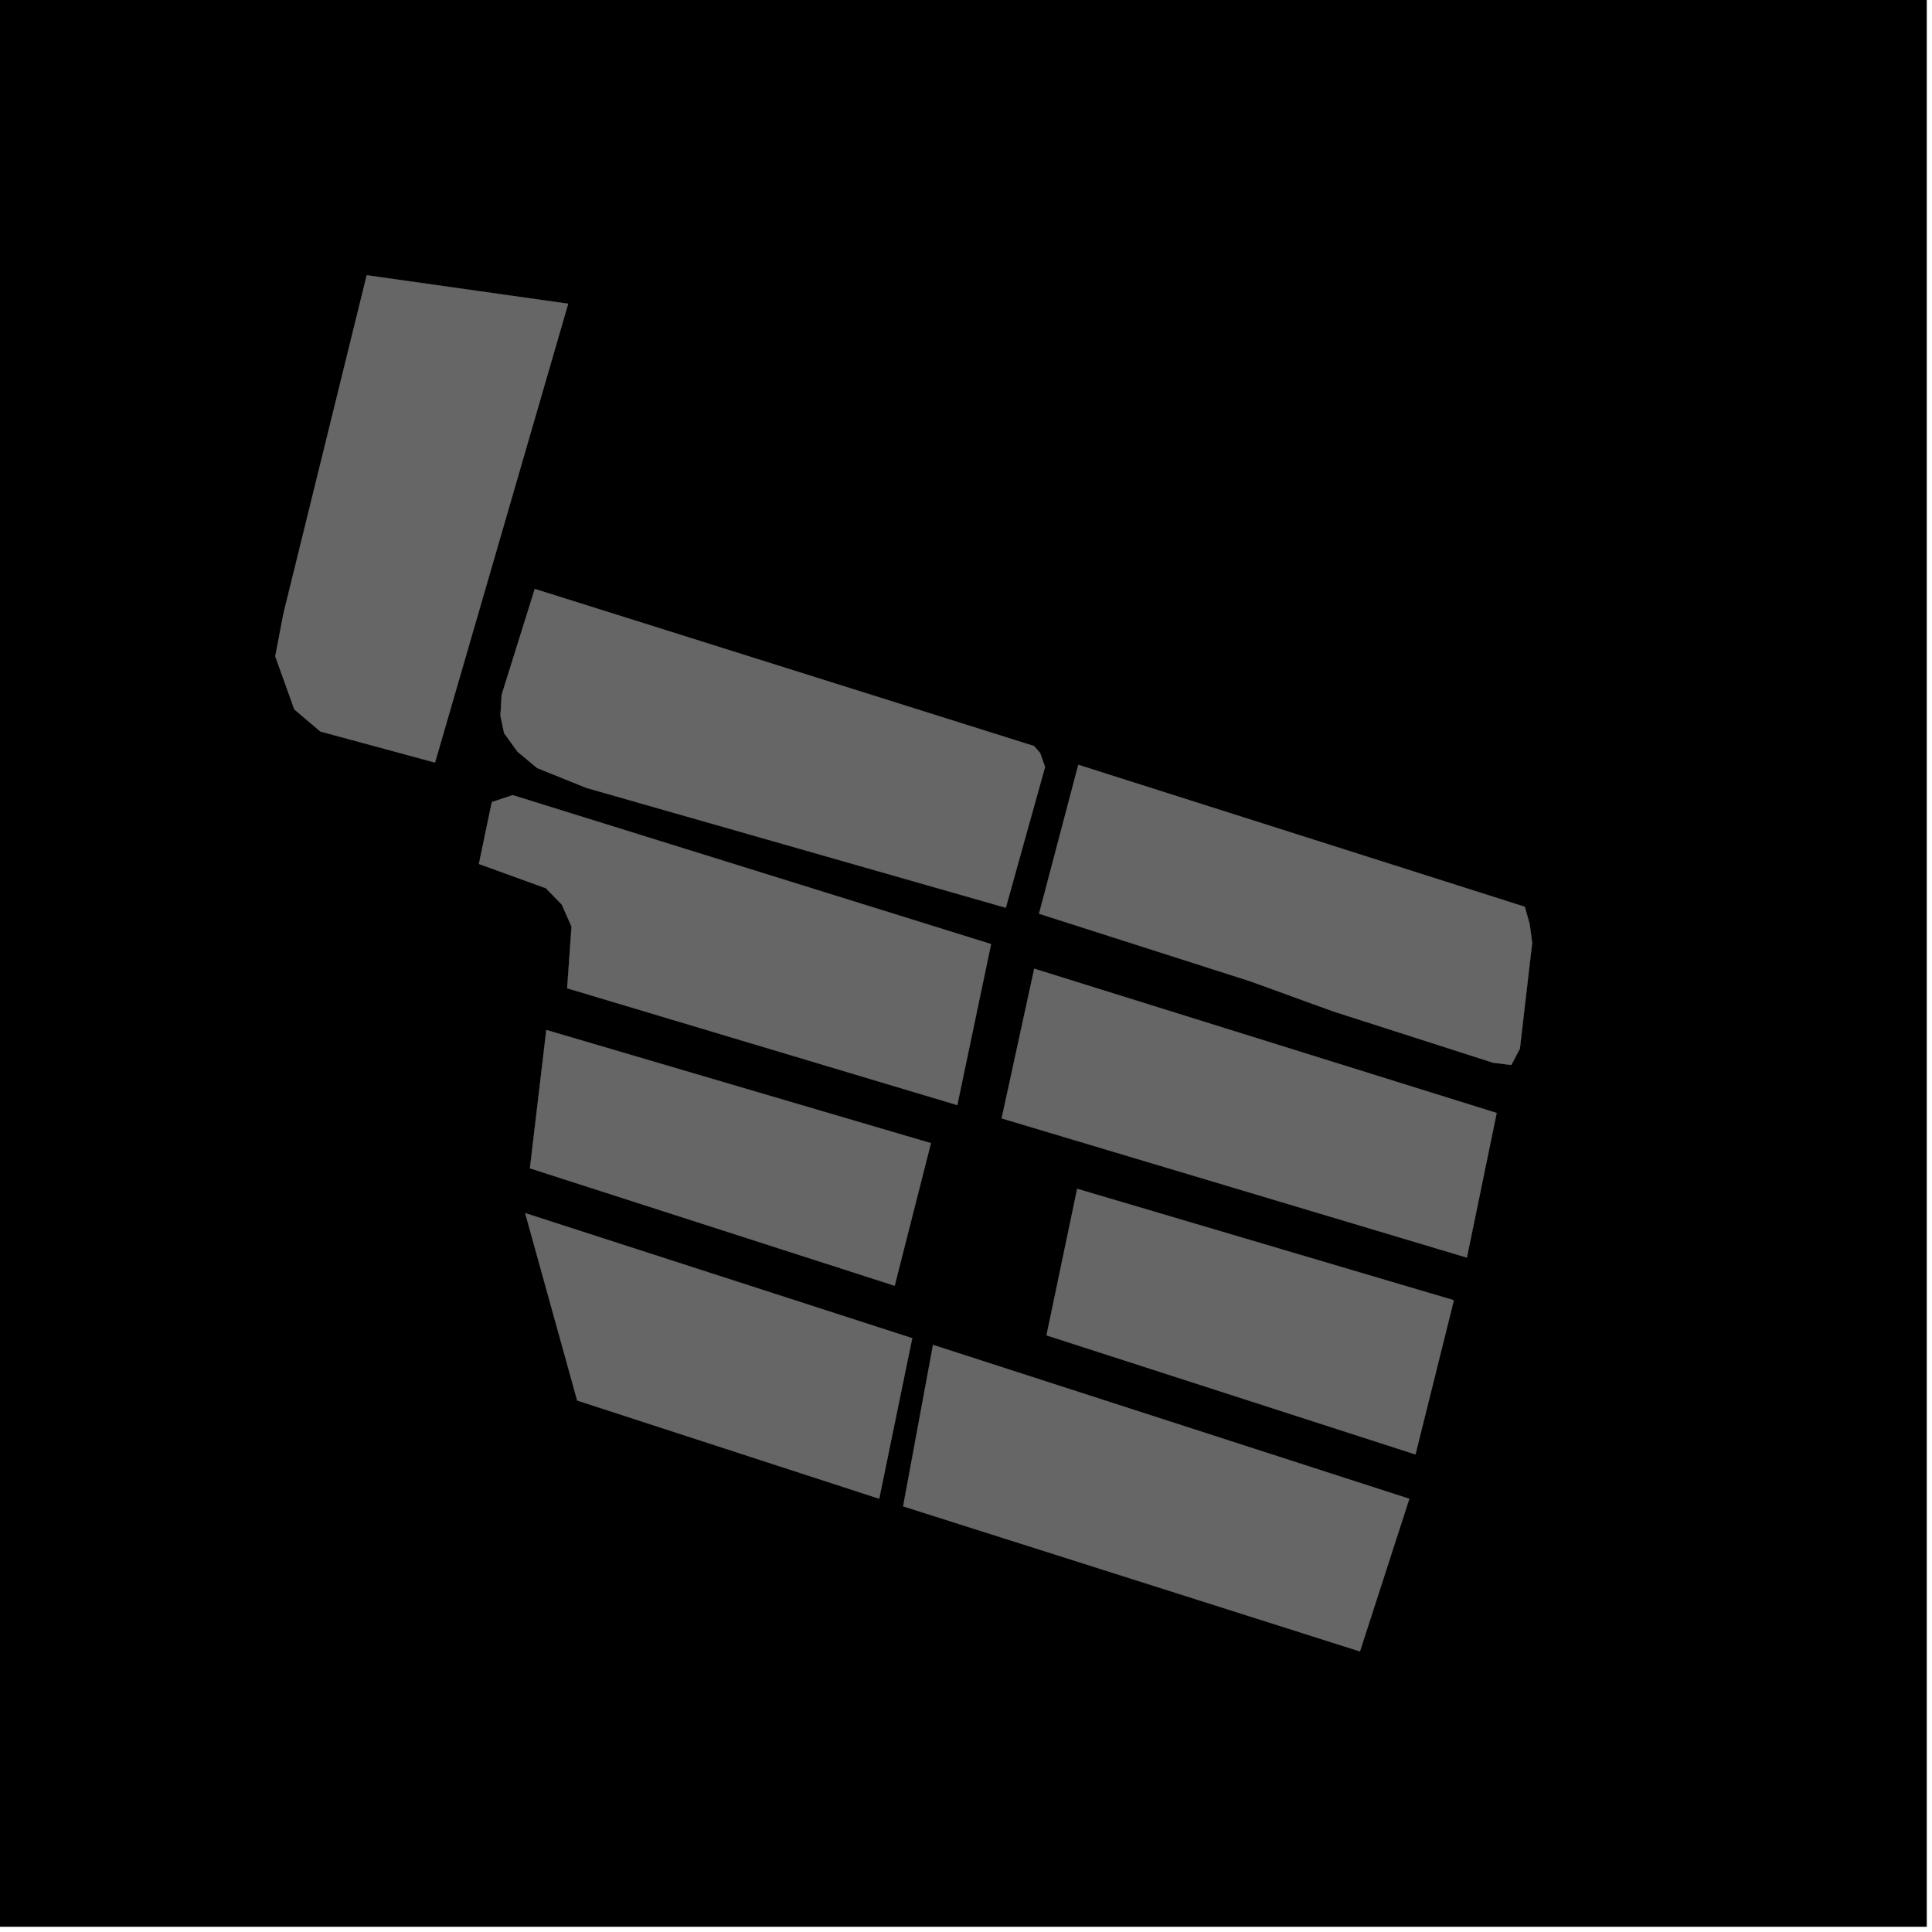 <?xml version="1.0" encoding="UTF-8"?>
<svg xmlns="http://www.w3.org/2000/svg" xmlns:xlink="http://www.w3.org/1999/xlink" width="361pt" height="361pt" viewBox="0 0 361 361" version="1.1">
<g id="surface7203">
<path style="fill-rule:nonzero;fill:rgb(0%,0%,0%);fill-opacity:1;stroke-width:0.03;stroke-linecap:square;stroke-linejoin:miter;stroke:rgb(0%,0%,0%);stroke-opacity:1;stroke-miterlimit:10;" d="M 0 178 L 360 178 L 360 -182 L 0 -182 Z M 0 178 " transform="matrix(1,0,0,1,0,182)"/>
<path style=" stroke:none;fill-rule:nonzero;fill:rgb(39.999%,39.999%,39.999%);fill-opacity:0.3;" d="M 68.523 51.43 L 106.164 56.754 L 81.285 142.488 L 59.848 136.676 L 55 132.562 L 51.43 122.641 L 52.961 114.652 Z M 68.523 51.43 "/>
<path style=" stroke:none;fill-rule:nonzero;fill:rgb(39.999%,39.999%,39.999%);fill-opacity:0.3;" d="M 174.336 251.297 L 263.336 280.055 L 254.109 308.57 L 168.754 281.461 Z M 174.336 251.297 "/>
<path style=" stroke:none;fill-rule:nonzero;fill:rgb(39.999%,39.999%,39.999%);fill-opacity:0.3;" d="M 99.926 110.043 L 193.211 139.398 L 194.359 140.703 L 195.273 143.309 L 187.938 169.613 L 109.551 147.215 L 100.383 143.52 L 96.715 140.477 L 94.195 137 L 93.508 133.738 L 93.734 129.824 Z M 99.926 110.043 "/>
<path style=" stroke:none;fill-rule:nonzero;fill:rgb(39.999%,39.999%,39.999%);fill-opacity:0.3;" d="M 201.484 142.906 L 284.914 169.434 L 285.828 172.695 L 286.289 176.172 L 283.992 195.953 L 282.391 199 L 278.953 198.562 L 249.156 188.996 L 233.57 183.344 L 194.148 170.73 Z M 201.484 142.906 "/>
<path style=" stroke:none;fill-rule:nonzero;fill:rgb(39.999%,39.999%,39.999%);fill-opacity:0.3;" d="M 91.898 149.875 L 95.793 148.57 L 185.184 176.402 L 178.871 206.492 L 105.977 184.66 L 106.793 173.137 L 104.961 169.004 L 101.98 165.961 L 89.484 161.43 Z M 91.898 149.875 "/>
<path style=" stroke:none;fill-rule:nonzero;fill:rgb(39.999%,39.999%,39.999%);fill-opacity:0.3;" d="M 193.25 181.004 L 279.656 207.965 L 274.09 234.984 L 187.16 208.973 Z M 193.25 181.004 "/>
<path style=" stroke:none;fill-rule:nonzero;fill:rgb(39.999%,39.999%,39.999%);fill-opacity:0.3;" d="M 102.082 192.457 L 173.945 213.605 L 167.172 240.246 L 99.02 218.301 Z M 102.082 192.457 "/>
<path style=" stroke:none;fill-rule:nonzero;fill:rgb(39.999%,39.999%,39.999%);fill-opacity:0.3;" d="M 201.273 222.133 L 271.66 242.953 L 264.484 271.766 L 195.543 249.512 Z M 201.273 222.133 "/>
<path style=" stroke:none;fill-rule:nonzero;fill:rgb(39.999%,39.999%,39.999%);fill-opacity:0.3;" d="M 98.129 226.672 L 170.453 250.043 L 164.281 280.039 L 107.852 261.691 Z M 98.129 226.672 "/>
<path style="fill-rule:nonzero;fill:rgb(39.999%,39.999%,39.999%);fill-opacity:1;stroke-width:0.03;stroke-linecap:square;stroke-linejoin:miter;stroke:rgb(39.999%,39.999%,39.999%);stroke-opacity:1;stroke-miterlimit:3.239;" d="M 142.523 64.43 L 180.164 69.754 L 155.285 155.488 L 133.848 149.676 L 129 145.562 L 125.43 135.641 L 126.961 127.652 Z M 142.523 64.43 " transform="matrix(1,0,0,1,-74,-13)"/>
<path style="fill-rule:nonzero;fill:rgb(39.999%,39.999%,39.999%);fill-opacity:1;stroke-width:0.03;stroke-linecap:square;stroke-linejoin:miter;stroke:rgb(39.999%,39.999%,39.999%);stroke-opacity:1;stroke-miterlimit:3.239;" d="M 248.336 264.297 L 337.336 293.055 L 328.109 321.57 L 242.754 294.461 Z M 248.336 264.297 " transform="matrix(1,0,0,1,-74,-13)"/>
<path style="fill-rule:nonzero;fill:rgb(39.999%,39.999%,39.999%);fill-opacity:1;stroke-width:0.03;stroke-linecap:square;stroke-linejoin:miter;stroke:rgb(39.999%,39.999%,39.999%);stroke-opacity:1;stroke-miterlimit:3.239;" d="M 173.926 123.043 L 267.211 152.398 L 268.359 153.703 L 269.273 156.309 L 261.938 182.613 L 183.551 160.215 L 174.383 156.52 L 170.715 153.477 L 168.195 150 L 167.508 146.738 L 167.734 142.824 Z M 173.926 123.043 " transform="matrix(1,0,0,1,-74,-13)"/>
<path style="fill-rule:nonzero;fill:rgb(39.999%,39.999%,39.999%);fill-opacity:1;stroke-width:0.03;stroke-linecap:square;stroke-linejoin:miter;stroke:rgb(39.999%,39.999%,39.999%);stroke-opacity:1;stroke-miterlimit:3.239;" d="M 275.484 155.906 L 358.914 182.434 L 359.828 185.695 L 360.289 189.172 L 357.992 208.953 L 356.391 212 L 352.953 211.562 L 323.156 201.996 L 307.57 196.344 L 268.148 183.73 Z M 275.484 155.906 " transform="matrix(1,0,0,1,-74,-13)"/>
<path style="fill-rule:nonzero;fill:rgb(39.999%,39.999%,39.999%);fill-opacity:1;stroke-width:0.03;stroke-linecap:square;stroke-linejoin:miter;stroke:rgb(39.999%,39.999%,39.999%);stroke-opacity:1;stroke-miterlimit:3.239;" d="M 165.898 162.875 L 169.793 161.57 L 259.184 189.402 L 252.871 219.492 L 179.977 197.66 L 180.793 186.137 L 178.961 182.004 L 175.98 178.961 L 163.484 174.43 Z M 165.898 162.875 " transform="matrix(1,0,0,1,-74,-13)"/>
<path style="fill-rule:nonzero;fill:rgb(39.999%,39.999%,39.999%);fill-opacity:1;stroke-width:0.03;stroke-linecap:square;stroke-linejoin:miter;stroke:rgb(39.999%,39.999%,39.999%);stroke-opacity:1;stroke-miterlimit:3.239;" d="M 267.25 194.004 L 353.656 220.965 L 348.09 247.984 L 261.16 221.973 Z M 267.25 194.004 " transform="matrix(1,0,0,1,-74,-13)"/>
<path style="fill-rule:nonzero;fill:rgb(39.999%,39.999%,39.999%);fill-opacity:1;stroke-width:0.03;stroke-linecap:square;stroke-linejoin:miter;stroke:rgb(39.999%,39.999%,39.999%);stroke-opacity:1;stroke-miterlimit:3.239;" d="M 176.082 205.457 L 247.945 226.605 L 241.172 253.246 L 173.02 231.301 Z M 176.082 205.457 " transform="matrix(1,0,0,1,-74,-13)"/>
<path style="fill-rule:nonzero;fill:rgb(39.999%,39.999%,39.999%);fill-opacity:1;stroke-width:0.03;stroke-linecap:square;stroke-linejoin:miter;stroke:rgb(39.999%,39.999%,39.999%);stroke-opacity:1;stroke-miterlimit:3.239;" d="M 275.273 235.133 L 345.66 255.953 L 338.484 284.766 L 269.543 262.512 Z M 275.273 235.133 " transform="matrix(1,0,0,1,-74,-13)"/>
<path style="fill-rule:nonzero;fill:rgb(39.999%,39.999%,39.999%);fill-opacity:1;stroke-width:0.03;stroke-linecap:square;stroke-linejoin:miter;stroke:rgb(39.999%,39.999%,39.999%);stroke-opacity:1;stroke-miterlimit:3.239;" d="M 172.129 239.672 L 244.453 263.043 L 238.281 293.039 L 181.852 274.691 Z M 172.129 239.672 " transform="matrix(1,0,0,1,-74,-13)"/>
</g>
</svg>
